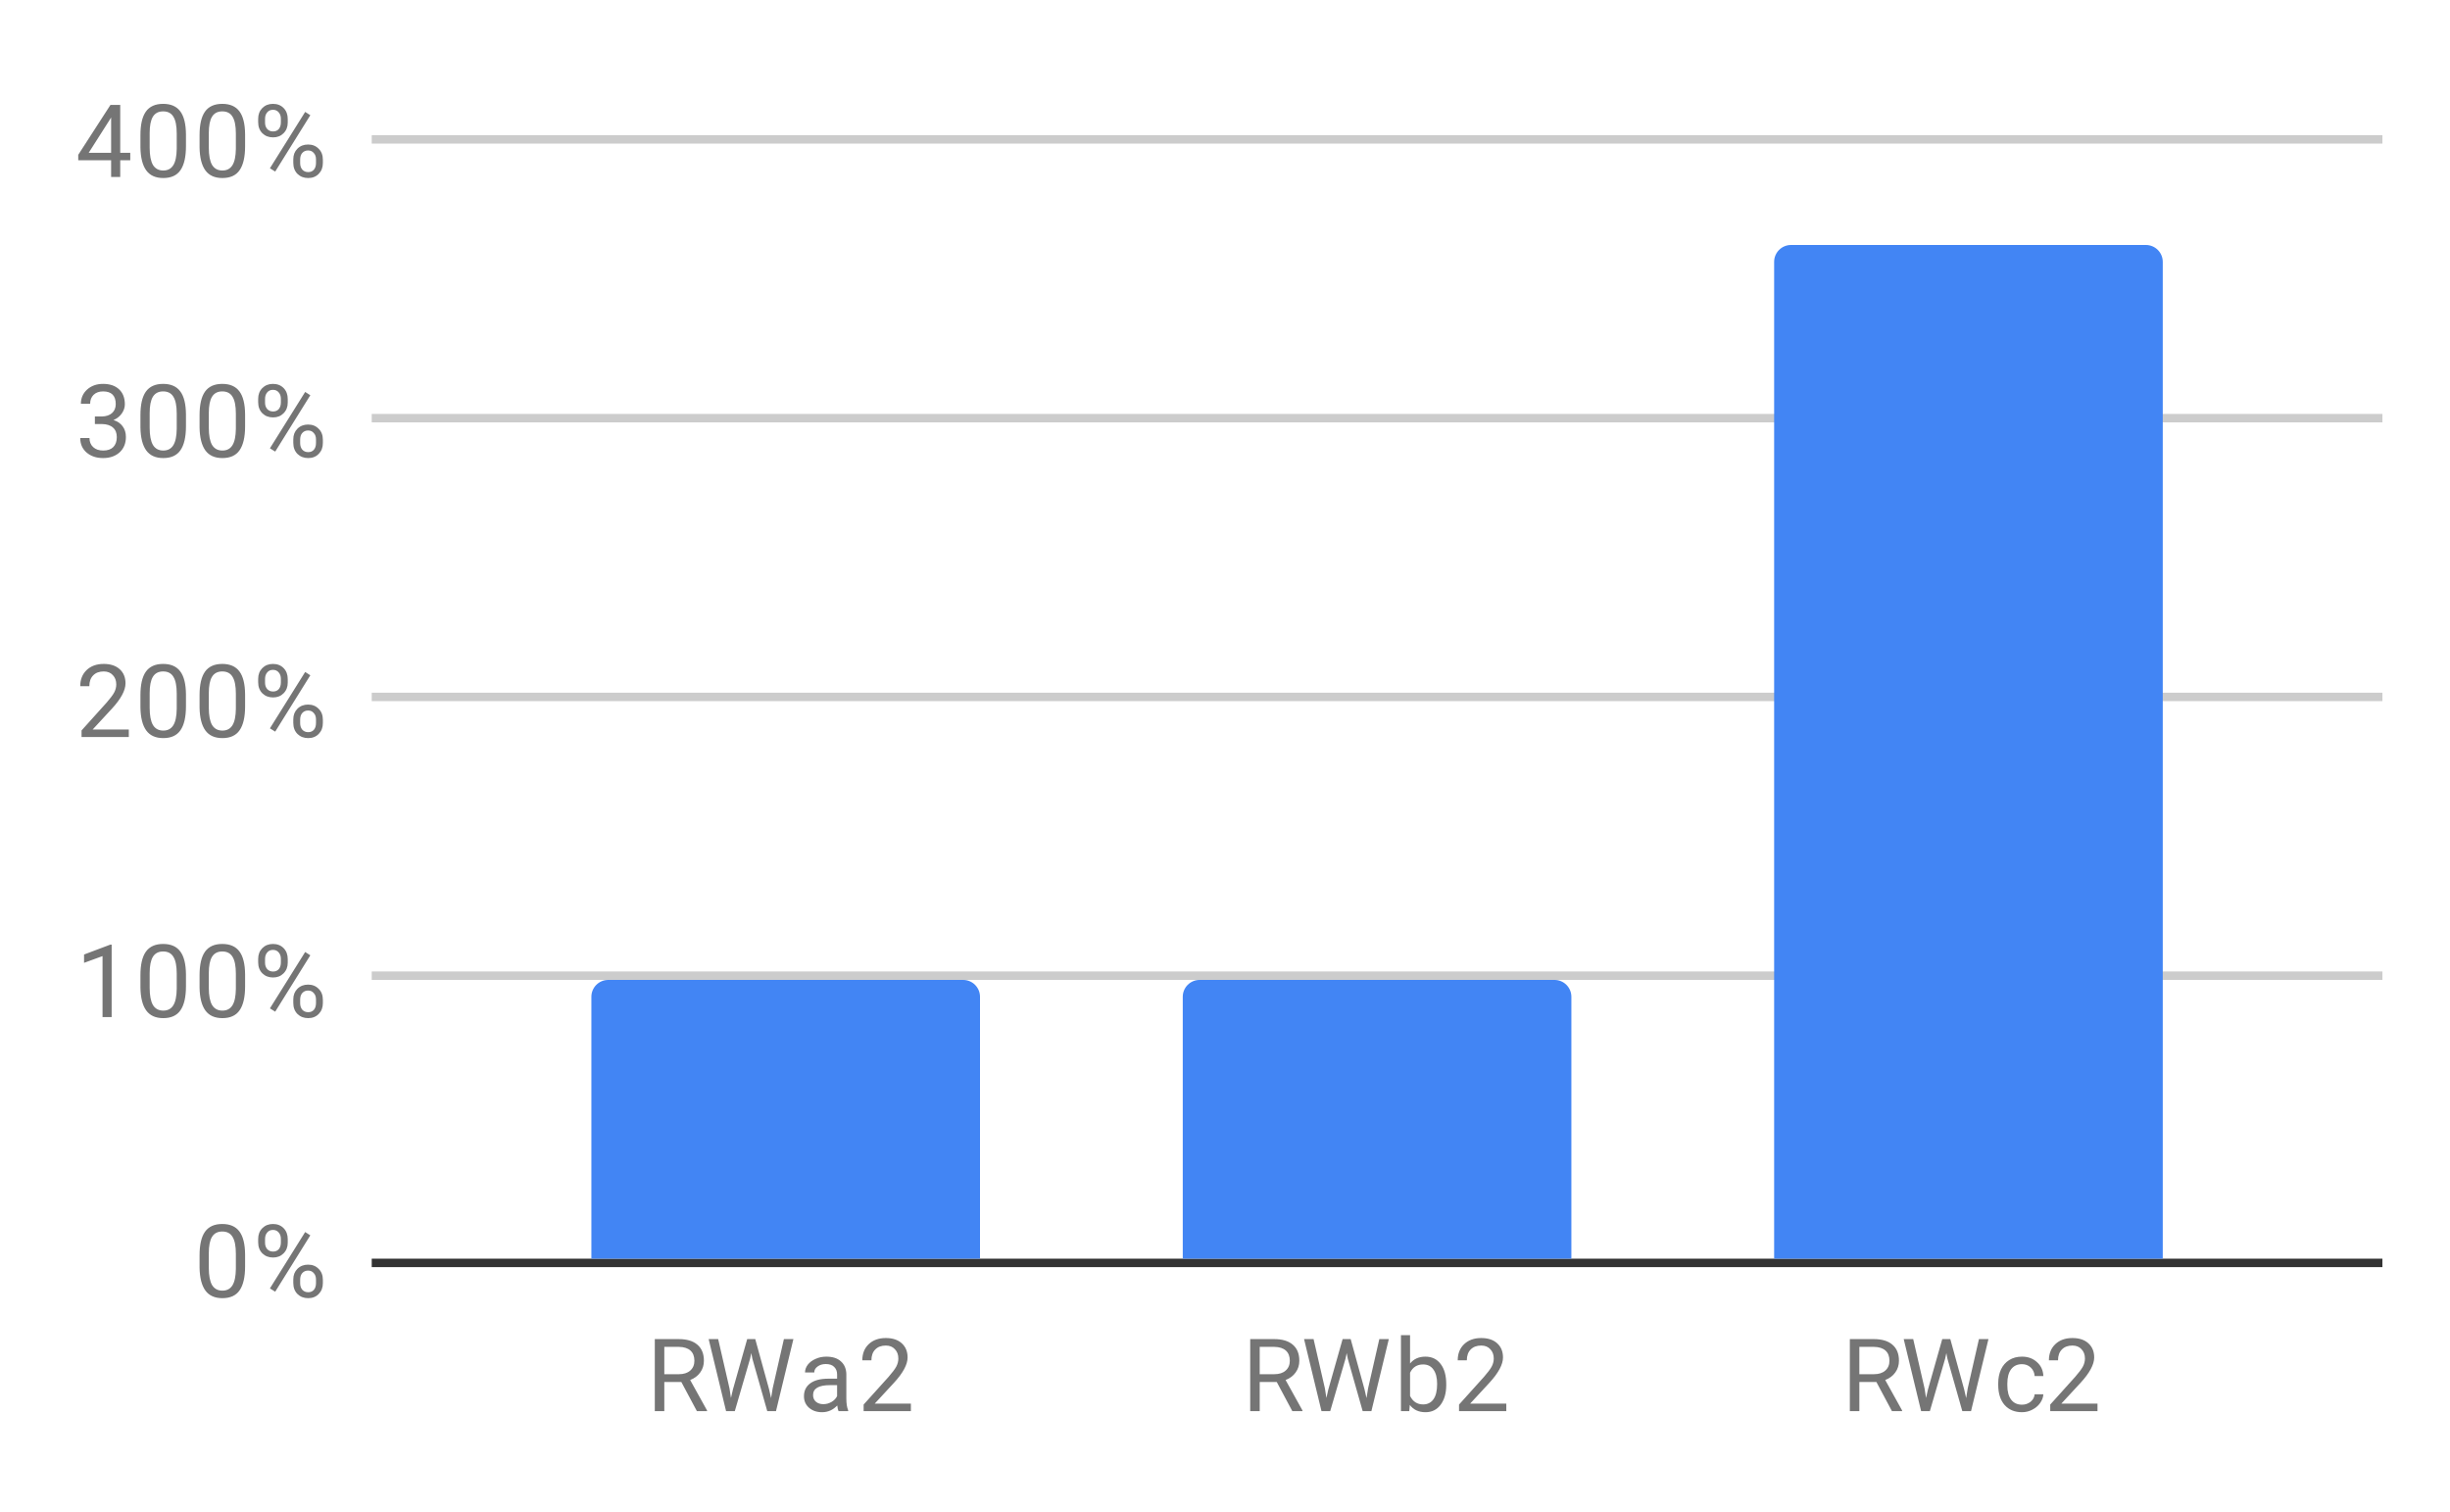 <svg version="1.1" viewBox="0.0 0.0 290.0 179.0" fill="none" stroke="none" stroke-linecap="square" stroke-miterlimit="10" width="290" height="179" xmlns:xlink="http://www.w3.org/1999/xlink" xmlns="http://www.w3.org/2000/svg"><path fill="#ffffff" d="M0 0L290.0 0L290.0 179.0L0 179.0L0 0Z" fill-rule="nonzero"/><path fill="#ffffff" d="M0 0L290.0 0L290.0 179.0L0 179.0L0 0Z" fill-rule="nonzero"/><path stroke="#333333" stroke-width="1.0" stroke-linecap="butt" d="M44.5 149.5L281.5 149.5" fill-rule="nonzero"/><path stroke="#cccccc" stroke-width="1.0" stroke-linecap="butt" d="M44.5 115.5L281.5 115.5" fill-rule="nonzero"/><path stroke="#cccccc" stroke-width="1.0" stroke-linecap="butt" d="M44.5 82.5L281.5 82.5" fill-rule="nonzero"/><path stroke="#cccccc" stroke-width="1.0" stroke-linecap="butt" d="M44.5 49.5L281.5 49.5" fill-rule="nonzero"/><path stroke="#cccccc" stroke-width="1.0" stroke-linecap="butt" d="M44.5 16.5L281.5 16.5" fill-rule="nonzero"/><clipPath id="id_0"><path d="M44.95 16.45L281.05 16.45L281.05 149.05L44.95 149.05L44.95 16.45Z" clip-rule="nonzero"/></clipPath><path stroke="#000000" stroke-width="0.0" stroke-linecap="butt" stroke-opacity="0.0" clip-path="url(#id_0)" d="M116.0 149.0L70.0 149.0L70.0 118.0C70.0 116.895 70.895 116.0 72.0 116.0L114.0 116.0C115.105 116.0 116.0 116.895 116.0 118.0Z" fill-rule="nonzero"/><path fill="#4285f4" clip-path="url(#id_0)" d="M116.0 149.0L70.0 149.0L70.0 118.0C70.0 116.895 70.895 116.0 72.0 116.0L114.0 116.0C115.105 116.0 116.0 116.895 116.0 118.0Z" fill-rule="nonzero"/><path stroke="#000000" stroke-width="0.0" stroke-linecap="butt" stroke-opacity="0.0" clip-path="url(#id_0)" d="M186.0 149.0L140.0 149.0L140.0 118.0C140.0 116.895 140.895 116.0 142.0 116.0L184.0 116.0C185.105 116.0 186.0 116.895 186.0 118.0Z" fill-rule="nonzero"/><path fill="#4285f4" clip-path="url(#id_0)" d="M186.0 149.0L140.0 149.0L140.0 118.0C140.0 116.895 140.895 116.0 142.0 116.0L184.0 116.0C185.105 116.0 186.0 116.895 186.0 118.0Z" fill-rule="nonzero"/><path stroke="#000000" stroke-width="0.0" stroke-linecap="butt" stroke-opacity="0.0" clip-path="url(#id_0)" d="M256.0 149.0L210.0 149.0L210.0 31.0C210.0 29.895 210.895 29.0 212.0 29.0L254.0 29.0C255.105 29.0 256.0 29.895 256.0 31.0Z" fill-rule="nonzero"/><path fill="#4285f4" clip-path="url(#id_0)" d="M256.0 149.0L210.0 149.0L210.0 31.0C210.0 29.895 210.895 29.0 212.0 29.0L254.0 29.0C255.105 29.0 256.0 29.895 256.0 31.0Z" fill-rule="nonzero"/><path fill="#757575" d="M29.012 149.909Q29.012 151.816 28.356 152.753Q27.716 153.675 26.325 153.675Q24.966 153.675 24.309 152.769Q23.653 151.863 23.622 150.05L23.622 148.613Q23.622 146.722 24.262 145.816Q24.919 144.894 26.309 144.894Q27.684 144.894 28.341 145.784Q28.997 146.659 29.012 148.503L29.012 149.909ZM27.919 148.425Q27.919 147.05 27.528 146.425Q27.153 145.784 26.309 145.784Q25.481 145.784 25.091 146.425Q24.716 147.05 24.716 148.347L24.716 150.081Q24.716 151.456 25.106 152.128Q25.512 152.784 26.325 152.784Q27.122 152.784 27.512 152.159Q27.903 151.534 27.919 150.206L27.919 148.425ZM30.559 146.659Q30.559 145.894 31.044 145.394Q31.544 144.894 32.309 144.894Q33.091 144.894 33.575 145.394Q34.059 145.894 34.059 146.691L34.059 147.113Q34.059 147.878 33.559 148.378Q33.075 148.863 32.325 148.863Q31.559 148.863 31.059 148.378Q30.559 147.878 30.559 147.066L30.559 146.659ZM31.372 147.113Q31.372 147.566 31.622 147.863Q31.887 148.159 32.325 148.159Q32.747 148.159 32.997 147.878Q33.247 147.581 33.247 147.081L33.247 146.659Q33.247 146.206 32.997 145.909Q32.747 145.597 32.309 145.597Q31.872 145.597 31.622 145.909Q31.372 146.206 31.372 146.675L31.372 147.113ZM34.716 151.456Q34.716 150.691 35.2 150.206Q35.7 149.706 36.466 149.706Q37.231 149.706 37.716 150.206Q38.216 150.691 38.216 151.503L38.216 151.909Q38.216 152.675 37.731 153.175Q37.247 153.675 36.481 153.675Q35.716 153.675 35.216 153.191Q34.716 152.691 34.716 151.878L34.716 151.456ZM35.528 151.909Q35.528 152.378 35.778 152.675Q36.044 152.972 36.481 152.972Q36.903 152.972 37.153 152.691Q37.403 152.394 37.403 151.894L37.403 151.456Q37.403 150.988 37.138 150.706Q36.888 150.409 36.466 150.409Q36.044 150.409 35.778 150.706Q35.528 150.988 35.528 151.488L35.528 151.909ZM32.575 152.909L31.95 152.519L36.122 145.847L36.731 146.238L32.575 152.909Z" fill-rule="nonzero"/><path fill="#757575" d="M13.216 120.4L12.137 120.4L12.137 113.181L9.95 113.978L9.95 112.994L13.059 111.822L13.216 111.822L13.216 120.4ZM22.012 116.759Q22.012 118.666 21.356 119.603Q20.716 120.525 19.325 120.525Q17.966 120.525 17.309 119.619Q16.653 118.713 16.622 116.9L16.622 115.463Q16.622 113.572 17.262 112.666Q17.919 111.744 19.309 111.744Q20.684 111.744 21.341 112.634Q21.997 113.509 22.012 115.353L22.012 116.759ZM20.919 115.275Q20.919 113.9 20.528 113.275Q20.153 112.634 19.309 112.634Q18.481 112.634 18.091 113.275Q17.716 113.9 17.716 115.197L17.716 116.931Q17.716 118.306 18.106 118.978Q18.512 119.634 19.325 119.634Q20.122 119.634 20.512 119.009Q20.903 118.384 20.919 117.056L20.919 115.275ZM29.012 116.759Q29.012 118.666 28.356 119.603Q27.716 120.525 26.325 120.525Q24.966 120.525 24.309 119.619Q23.653 118.713 23.622 116.9L23.622 115.463Q23.622 113.572 24.262 112.666Q24.919 111.744 26.309 111.744Q27.684 111.744 28.341 112.634Q28.997 113.509 29.012 115.353L29.012 116.759ZM27.919 115.275Q27.919 113.9 27.528 113.275Q27.153 112.634 26.309 112.634Q25.481 112.634 25.091 113.275Q24.716 113.9 24.716 115.197L24.716 116.931Q24.716 118.306 25.106 118.978Q25.512 119.634 26.325 119.634Q27.122 119.634 27.512 119.009Q27.903 118.384 27.919 117.056L27.919 115.275ZM30.559 113.509Q30.559 112.744 31.044 112.244Q31.544 111.744 32.309 111.744Q33.091 111.744 33.575 112.244Q34.059 112.744 34.059 113.541L34.059 113.963Q34.059 114.728 33.559 115.228Q33.075 115.713 32.325 115.713Q31.559 115.713 31.059 115.228Q30.559 114.728 30.559 113.916L30.559 113.509ZM31.372 113.963Q31.372 114.416 31.622 114.713Q31.887 115.009 32.325 115.009Q32.747 115.009 32.997 114.728Q33.247 114.431 33.247 113.931L33.247 113.509Q33.247 113.056 32.997 112.759Q32.747 112.447 32.309 112.447Q31.872 112.447 31.622 112.759Q31.372 113.056 31.372 113.525L31.372 113.963ZM34.716 118.306Q34.716 117.541 35.2 117.056Q35.7 116.556 36.466 116.556Q37.231 116.556 37.716 117.056Q38.216 117.541 38.216 118.353L38.216 118.759Q38.216 119.525 37.731 120.025Q37.247 120.525 36.481 120.525Q35.716 120.525 35.216 120.041Q34.716 119.541 34.716 118.728L34.716 118.306ZM35.528 118.759Q35.528 119.228 35.778 119.525Q36.044 119.822 36.481 119.822Q36.903 119.822 37.153 119.541Q37.403 119.244 37.403 118.744L37.403 118.306Q37.403 117.838 37.138 117.556Q36.888 117.259 36.466 117.259Q36.044 117.259 35.778 117.556Q35.528 117.838 35.528 118.338L35.528 118.759ZM32.575 119.759L31.95 119.369L36.122 112.697L36.731 113.088L32.575 119.759Z" fill-rule="nonzero"/><path fill="#757575" d="M15.247 87.25L9.653 87.25L9.653 86.469L12.606 83.188Q13.262 82.438 13.512 81.984Q13.762 81.516 13.762 81.016Q13.762 80.344 13.356 79.922Q12.966 79.484 12.278 79.484Q11.481 79.484 11.028 79.953Q10.575 80.406 10.575 81.234L9.497 81.234Q9.497 80.047 10.247 79.328Q11.012 78.594 12.278 78.594Q13.481 78.594 14.169 79.219Q14.856 79.844 14.856 80.891Q14.856 82.141 13.247 83.891L10.966 86.359L15.247 86.359L15.247 87.25ZM22.012 83.609Q22.012 85.516 21.356 86.453Q20.716 87.375 19.325 87.375Q17.966 87.375 17.309 86.469Q16.653 85.562 16.622 83.75L16.622 82.312Q16.622 80.422 17.262 79.516Q17.919 78.594 19.309 78.594Q20.684 78.594 21.341 79.484Q21.997 80.359 22.012 82.203L22.012 83.609ZM20.919 82.125Q20.919 80.75 20.528 80.125Q20.153 79.484 19.309 79.484Q18.481 79.484 18.091 80.125Q17.716 80.75 17.716 82.047L17.716 83.781Q17.716 85.156 18.106 85.828Q18.512 86.484 19.325 86.484Q20.122 86.484 20.512 85.859Q20.903 85.234 20.919 83.906L20.919 82.125ZM29.012 83.609Q29.012 85.516 28.356 86.453Q27.716 87.375 26.325 87.375Q24.966 87.375 24.309 86.469Q23.653 85.562 23.622 83.75L23.622 82.312Q23.622 80.422 24.262 79.516Q24.919 78.594 26.309 78.594Q27.684 78.594 28.341 79.484Q28.997 80.359 29.012 82.203L29.012 83.609ZM27.919 82.125Q27.919 80.75 27.528 80.125Q27.153 79.484 26.309 79.484Q25.481 79.484 25.091 80.125Q24.716 80.75 24.716 82.047L24.716 83.781Q24.716 85.156 25.106 85.828Q25.512 86.484 26.325 86.484Q27.122 86.484 27.512 85.859Q27.903 85.234 27.919 83.906L27.919 82.125ZM30.559 80.359Q30.559 79.594 31.044 79.094Q31.544 78.594 32.309 78.594Q33.091 78.594 33.575 79.094Q34.059 79.594 34.059 80.391L34.059 80.812Q34.059 81.578 33.559 82.078Q33.075 82.562 32.325 82.562Q31.559 82.562 31.059 82.078Q30.559 81.578 30.559 80.766L30.559 80.359ZM31.372 80.812Q31.372 81.266 31.622 81.562Q31.887 81.859 32.325 81.859Q32.747 81.859 32.997 81.578Q33.247 81.281 33.247 80.781L33.247 80.359Q33.247 79.906 32.997 79.609Q32.747 79.297 32.309 79.297Q31.872 79.297 31.622 79.609Q31.372 79.906 31.372 80.375L31.372 80.812ZM34.716 85.156Q34.716 84.391 35.2 83.906Q35.7 83.406 36.466 83.406Q37.231 83.406 37.716 83.906Q38.216 84.391 38.216 85.203L38.216 85.609Q38.216 86.375 37.731 86.875Q37.247 87.375 36.481 87.375Q35.716 87.375 35.216 86.891Q34.716 86.391 34.716 85.578L34.716 85.156ZM35.528 85.609Q35.528 86.078 35.778 86.375Q36.044 86.672 36.481 86.672Q36.903 86.672 37.153 86.391Q37.403 86.094 37.403 85.594L37.403 85.156Q37.403 84.688 37.138 84.406Q36.888 84.109 36.466 84.109Q36.044 84.109 35.778 84.406Q35.528 84.688 35.528 85.188L35.528 85.609ZM32.575 86.609L31.95 86.219L36.122 79.547L36.731 79.938L32.575 86.609Z" fill-rule="nonzero"/><path fill="#757575" d="M11.231 49.303L12.044 49.303Q12.825 49.288 13.262 48.897Q13.7 48.506 13.7 47.834Q13.7 46.334 12.2 46.334Q11.497 46.334 11.075 46.741Q10.669 47.147 10.669 47.803L9.575 47.803Q9.575 46.788 10.309 46.116Q11.059 45.444 12.2 45.444Q13.403 45.444 14.091 46.084Q14.778 46.725 14.778 47.866Q14.778 48.428 14.419 48.944Q14.059 49.459 13.434 49.725Q14.137 49.944 14.512 50.459Q14.903 50.975 14.903 51.725Q14.903 52.866 14.153 53.553Q13.403 54.225 12.2 54.225Q11.012 54.225 10.247 53.569Q9.497 52.913 9.497 51.85L10.591 51.85Q10.591 52.522 11.028 52.928Q11.466 53.334 12.216 53.334Q12.997 53.334 13.403 52.928Q13.825 52.506 13.825 51.741Q13.825 51.006 13.372 50.616Q12.919 50.209 12.044 50.194L11.231 50.194L11.231 49.303ZM22.012 50.459Q22.012 52.366 21.356 53.303Q20.716 54.225 19.325 54.225Q17.966 54.225 17.309 53.319Q16.653 52.413 16.622 50.6L16.622 49.163Q16.622 47.272 17.262 46.366Q17.919 45.444 19.309 45.444Q20.684 45.444 21.341 46.334Q21.997 47.209 22.012 49.053L22.012 50.459ZM20.919 48.975Q20.919 47.6 20.528 46.975Q20.153 46.334 19.309 46.334Q18.481 46.334 18.091 46.975Q17.716 47.6 17.716 48.897L17.716 50.631Q17.716 52.006 18.106 52.678Q18.512 53.334 19.325 53.334Q20.122 53.334 20.512 52.709Q20.903 52.084 20.919 50.756L20.919 48.975ZM29.012 50.459Q29.012 52.366 28.356 53.303Q27.716 54.225 26.325 54.225Q24.966 54.225 24.309 53.319Q23.653 52.413 23.622 50.6L23.622 49.163Q23.622 47.272 24.262 46.366Q24.919 45.444 26.309 45.444Q27.684 45.444 28.341 46.334Q28.997 47.209 29.012 49.053L29.012 50.459ZM27.919 48.975Q27.919 47.6 27.528 46.975Q27.153 46.334 26.309 46.334Q25.481 46.334 25.091 46.975Q24.716 47.6 24.716 48.897L24.716 50.631Q24.716 52.006 25.106 52.678Q25.512 53.334 26.325 53.334Q27.122 53.334 27.512 52.709Q27.903 52.084 27.919 50.756L27.919 48.975ZM30.559 47.209Q30.559 46.444 31.044 45.944Q31.544 45.444 32.309 45.444Q33.091 45.444 33.575 45.944Q34.059 46.444 34.059 47.241L34.059 47.663Q34.059 48.428 33.559 48.928Q33.075 49.413 32.325 49.413Q31.559 49.413 31.059 48.928Q30.559 48.428 30.559 47.616L30.559 47.209ZM31.372 47.663Q31.372 48.116 31.622 48.413Q31.887 48.709 32.325 48.709Q32.747 48.709 32.997 48.428Q33.247 48.131 33.247 47.631L33.247 47.209Q33.247 46.756 32.997 46.459Q32.747 46.147 32.309 46.147Q31.872 46.147 31.622 46.459Q31.372 46.756 31.372 47.225L31.372 47.663ZM34.716 52.006Q34.716 51.241 35.2 50.756Q35.7 50.256 36.466 50.256Q37.231 50.256 37.716 50.756Q38.216 51.241 38.216 52.053L38.216 52.459Q38.216 53.225 37.731 53.725Q37.247 54.225 36.481 54.225Q35.716 54.225 35.216 53.741Q34.716 53.241 34.716 52.428L34.716 52.006ZM35.528 52.459Q35.528 52.928 35.778 53.225Q36.044 53.522 36.481 53.522Q36.903 53.522 37.153 53.241Q37.403 52.944 37.403 52.444L37.403 52.006Q37.403 51.538 37.138 51.256Q36.888 50.959 36.466 50.959Q36.044 50.959 35.778 51.256Q35.528 51.538 35.528 52.038L35.528 52.459ZM32.575 53.459L31.95 53.069L36.122 46.397L36.731 46.788L32.575 53.459Z" fill-rule="nonzero"/><path fill="#757575" d="M14.231 18.091L15.419 18.091L15.419 18.966L14.231 18.966L14.231 20.95L13.153 20.95L13.153 18.966L9.262 18.966L9.262 18.325L13.075 12.419L14.231 12.419L14.231 18.091ZM10.497 18.091L13.153 18.091L13.153 13.903L13.012 14.138L10.497 18.091ZM22.012 17.309Q22.012 19.216 21.356 20.153Q20.716 21.075 19.325 21.075Q17.966 21.075 17.309 20.169Q16.653 19.262 16.622 17.45L16.622 16.012Q16.622 14.122 17.262 13.216Q17.919 12.294 19.309 12.294Q20.684 12.294 21.341 13.184Q21.997 14.059 22.012 15.903L22.012 17.309ZM20.919 15.825Q20.919 14.45 20.528 13.825Q20.153 13.184 19.309 13.184Q18.481 13.184 18.091 13.825Q17.716 14.45 17.716 15.747L17.716 17.481Q17.716 18.856 18.106 19.528Q18.512 20.184 19.325 20.184Q20.122 20.184 20.512 19.559Q20.903 18.934 20.919 17.606L20.919 15.825ZM29.012 17.309Q29.012 19.216 28.356 20.153Q27.716 21.075 26.325 21.075Q24.966 21.075 24.309 20.169Q23.653 19.262 23.622 17.45L23.622 16.012Q23.622 14.122 24.262 13.216Q24.919 12.294 26.309 12.294Q27.684 12.294 28.341 13.184Q28.997 14.059 29.012 15.903L29.012 17.309ZM27.919 15.825Q27.919 14.45 27.528 13.825Q27.153 13.184 26.309 13.184Q25.481 13.184 25.091 13.825Q24.716 14.45 24.716 15.747L24.716 17.481Q24.716 18.856 25.106 19.528Q25.512 20.184 26.325 20.184Q27.122 20.184 27.512 19.559Q27.903 18.934 27.919 17.606L27.919 15.825ZM30.559 14.059Q30.559 13.294 31.044 12.794Q31.544 12.294 32.309 12.294Q33.091 12.294 33.575 12.794Q34.059 13.294 34.059 14.091L34.059 14.513Q34.059 15.278 33.559 15.778Q33.075 16.262 32.325 16.262Q31.559 16.262 31.059 15.778Q30.559 15.278 30.559 14.466L30.559 14.059ZM31.372 14.513Q31.372 14.966 31.622 15.263Q31.887 15.559 32.325 15.559Q32.747 15.559 32.997 15.278Q33.247 14.981 33.247 14.481L33.247 14.059Q33.247 13.606 32.997 13.309Q32.747 12.997 32.309 12.997Q31.872 12.997 31.622 13.309Q31.372 13.606 31.372 14.075L31.372 14.513ZM34.716 18.856Q34.716 18.091 35.2 17.606Q35.7 17.106 36.466 17.106Q37.231 17.106 37.716 17.606Q38.216 18.091 38.216 18.903L38.216 19.309Q38.216 20.075 37.731 20.575Q37.247 21.075 36.481 21.075Q35.716 21.075 35.216 20.591Q34.716 20.091 34.716 19.278L34.716 18.856ZM35.528 19.309Q35.528 19.778 35.778 20.075Q36.044 20.372 36.481 20.372Q36.903 20.372 37.153 20.091Q37.403 19.794 37.403 19.294L37.403 18.856Q37.403 18.387 37.138 18.106Q36.888 17.809 36.466 17.809Q36.044 17.809 35.778 18.106Q35.528 18.387 35.528 18.887L35.528 19.309ZM32.575 20.309L31.95 19.919L36.122 13.247L36.731 13.638L32.575 20.309Z" fill-rule="nonzero"/><path fill="#757575" d="M80.647 163.597L78.632 163.597L78.632 167.05L77.507 167.05L77.507 158.519L80.335 158.519Q81.772 158.519 82.538 159.175Q83.319 159.831 83.319 161.081Q83.319 161.878 82.882 162.472Q82.46 163.066 81.694 163.363L83.694 166.972L83.694 167.05L82.491 167.05L80.647 163.597ZM78.632 162.675L80.366 162.675Q81.21 162.675 81.694 162.253Q82.194 161.816 82.194 161.081Q82.194 160.3 81.726 159.878Q81.257 159.456 80.366 159.441L78.632 159.441L78.632 162.675ZM86.351 164.363L86.522 165.488L86.757 164.472L88.444 158.519L89.397 158.519L91.038 164.472L91.272 165.503L91.46 164.347L92.788 158.519L93.913 158.519L91.851 167.05L90.819 167.05L89.054 160.831L88.929 160.175L88.788 160.831L86.976 167.05L85.944 167.05L83.882 158.519L85.007 158.519L86.351 164.363ZM99.257 167.05Q99.163 166.863 99.101 166.378Q98.351 167.175 97.304 167.175Q96.366 167.175 95.757 166.644Q95.163 166.113 95.163 165.284Q95.163 164.3 95.913 163.753Q96.663 163.206 98.038 163.206L99.085 163.206L99.085 162.706Q99.085 162.144 98.741 161.816Q98.413 161.472 97.741 161.472Q97.163 161.472 96.772 161.769Q96.382 162.05 96.382 162.472L95.288 162.472Q95.288 161.988 95.616 161.55Q95.96 161.113 96.538 160.863Q97.116 160.597 97.804 160.597Q98.913 160.597 99.522 161.144Q100.147 161.691 100.179 162.644L100.179 165.566Q100.179 166.441 100.397 166.956L100.397 167.05L99.257 167.05ZM97.46 166.222Q97.976 166.222 98.429 165.956Q98.882 165.691 99.085 165.269L99.085 163.972L98.241 163.972Q96.241 163.972 96.241 165.144Q96.241 165.644 96.585 165.941Q96.929 166.222 97.46 166.222ZM107.819 167.05L102.226 167.05L102.226 166.269L105.179 162.988Q105.835 162.238 106.085 161.784Q106.335 161.316 106.335 160.816Q106.335 160.144 105.929 159.722Q105.538 159.284 104.851 159.284Q104.054 159.284 103.601 159.753Q103.147 160.206 103.147 161.034L102.069 161.034Q102.069 159.847 102.819 159.128Q103.585 158.394 104.851 158.394Q106.054 158.394 106.741 159.019Q107.429 159.644 107.429 160.691Q107.429 161.941 105.819 163.691L103.538 166.159L107.819 166.159L107.819 167.05Z" fill-rule="nonzero"/><path fill="#757575" d="M151.125 163.597L149.109 163.597L149.109 167.05L147.984 167.05L147.984 158.519L150.812 158.519Q152.25 158.519 153.016 159.175Q153.797 159.831 153.797 161.081Q153.797 161.878 153.359 162.472Q152.938 163.066 152.172 163.363L154.172 166.972L154.172 167.05L152.969 167.05L151.125 163.597ZM149.109 162.675L150.844 162.675Q151.688 162.675 152.172 162.253Q152.672 161.816 152.672 161.081Q152.672 160.3 152.203 159.878Q151.734 159.456 150.844 159.441L149.109 159.441L149.109 162.675ZM156.828 164.363L157.0 165.488L157.234 164.472L158.922 158.519L159.875 158.519L161.516 164.472L161.75 165.503L161.938 164.347L163.266 158.519L164.391 158.519L162.328 167.05L161.297 167.05L159.531 160.831L159.406 160.175L159.266 160.831L157.453 167.05L156.422 167.05L154.359 158.519L155.484 158.519L156.828 164.363ZM171.188 163.956Q171.188 165.409 170.516 166.3Q169.859 167.175 168.734 167.175Q167.531 167.175 166.875 166.316L166.812 167.05L165.828 167.05L165.828 158.05L166.906 158.05L166.906 161.409Q167.562 160.597 168.719 160.597Q169.875 160.597 170.531 161.472Q171.188 162.331 171.188 163.863L171.188 163.956ZM170.109 163.831Q170.109 162.722 169.672 162.128Q169.25 161.519 168.453 161.519Q167.375 161.519 166.906 162.503L166.906 165.253Q167.406 166.253 168.453 166.253Q169.234 166.253 169.672 165.644Q170.109 165.034 170.109 163.831ZM178.297 167.05L172.703 167.05L172.703 166.269L175.656 162.988Q176.312 162.238 176.562 161.784Q176.812 161.316 176.812 160.816Q176.812 160.144 176.406 159.722Q176.016 159.284 175.328 159.284Q174.531 159.284 174.078 159.753Q173.625 160.206 173.625 161.034L172.547 161.034Q172.547 159.847 173.297 159.128Q174.062 158.394 175.328 158.394Q176.531 158.394 177.219 159.019Q177.906 159.644 177.906 160.691Q177.906 161.941 176.297 163.691L174.016 166.159L178.297 166.159L178.297 167.05Z" fill-rule="nonzero"/><path fill="#757575" d="M222.103 163.597L220.087 163.597L220.087 167.05L218.962 167.05L218.962 158.519L221.79 158.519Q223.228 158.519 223.993 159.175Q224.774 159.831 224.774 161.081Q224.774 161.878 224.337 162.472Q223.915 163.066 223.149 163.363L225.149 166.972L225.149 167.05L223.946 167.05L222.103 163.597ZM220.087 162.675L221.821 162.675Q222.665 162.675 223.149 162.253Q223.649 161.816 223.649 161.081Q223.649 160.3 223.181 159.878Q222.712 159.456 221.821 159.441L220.087 159.441L220.087 162.675ZM227.806 164.363L227.978 165.488L228.212 164.472L229.899 158.519L230.853 158.519L232.493 164.472L232.728 165.503L232.915 164.347L234.243 158.519L235.368 158.519L233.306 167.05L232.274 167.05L230.509 160.831L230.384 160.175L230.243 160.831L228.431 167.05L227.399 167.05L225.337 158.519L226.462 158.519L227.806 164.363ZM239.337 166.284Q239.915 166.284 240.353 165.941Q240.79 165.581 240.837 165.05L241.868 165.05Q241.837 165.597 241.478 166.097Q241.134 166.581 240.556 166.878Q239.993 167.175 239.337 167.175Q238.04 167.175 237.274 166.316Q236.524 165.441 236.524 163.941L236.524 163.753Q236.524 162.831 236.853 162.113Q237.196 161.394 237.821 161.003Q238.462 160.597 239.337 160.597Q240.399 160.597 241.103 161.238Q241.821 161.863 241.868 162.894L240.837 162.894Q240.79 162.269 240.368 161.878Q239.946 161.488 239.337 161.488Q238.509 161.488 238.056 162.081Q237.603 162.675 237.603 163.8L237.603 164.003Q237.603 165.097 238.056 165.691Q238.509 166.284 239.337 166.284ZM248.274 167.05L242.681 167.05L242.681 166.269L245.634 162.988Q246.29 162.238 246.54 161.784Q246.79 161.316 246.79 160.816Q246.79 160.144 246.384 159.722Q245.993 159.284 245.306 159.284Q244.509 159.284 244.056 159.753Q243.603 160.206 243.603 161.034L242.524 161.034Q242.524 159.847 243.274 159.128Q244.04 158.394 245.306 158.394Q246.509 158.394 247.196 159.019Q247.884 159.644 247.884 160.691Q247.884 161.941 246.274 163.691L243.993 166.159L248.274 166.159L248.274 167.05Z" fill-rule="nonzero"/></svg>